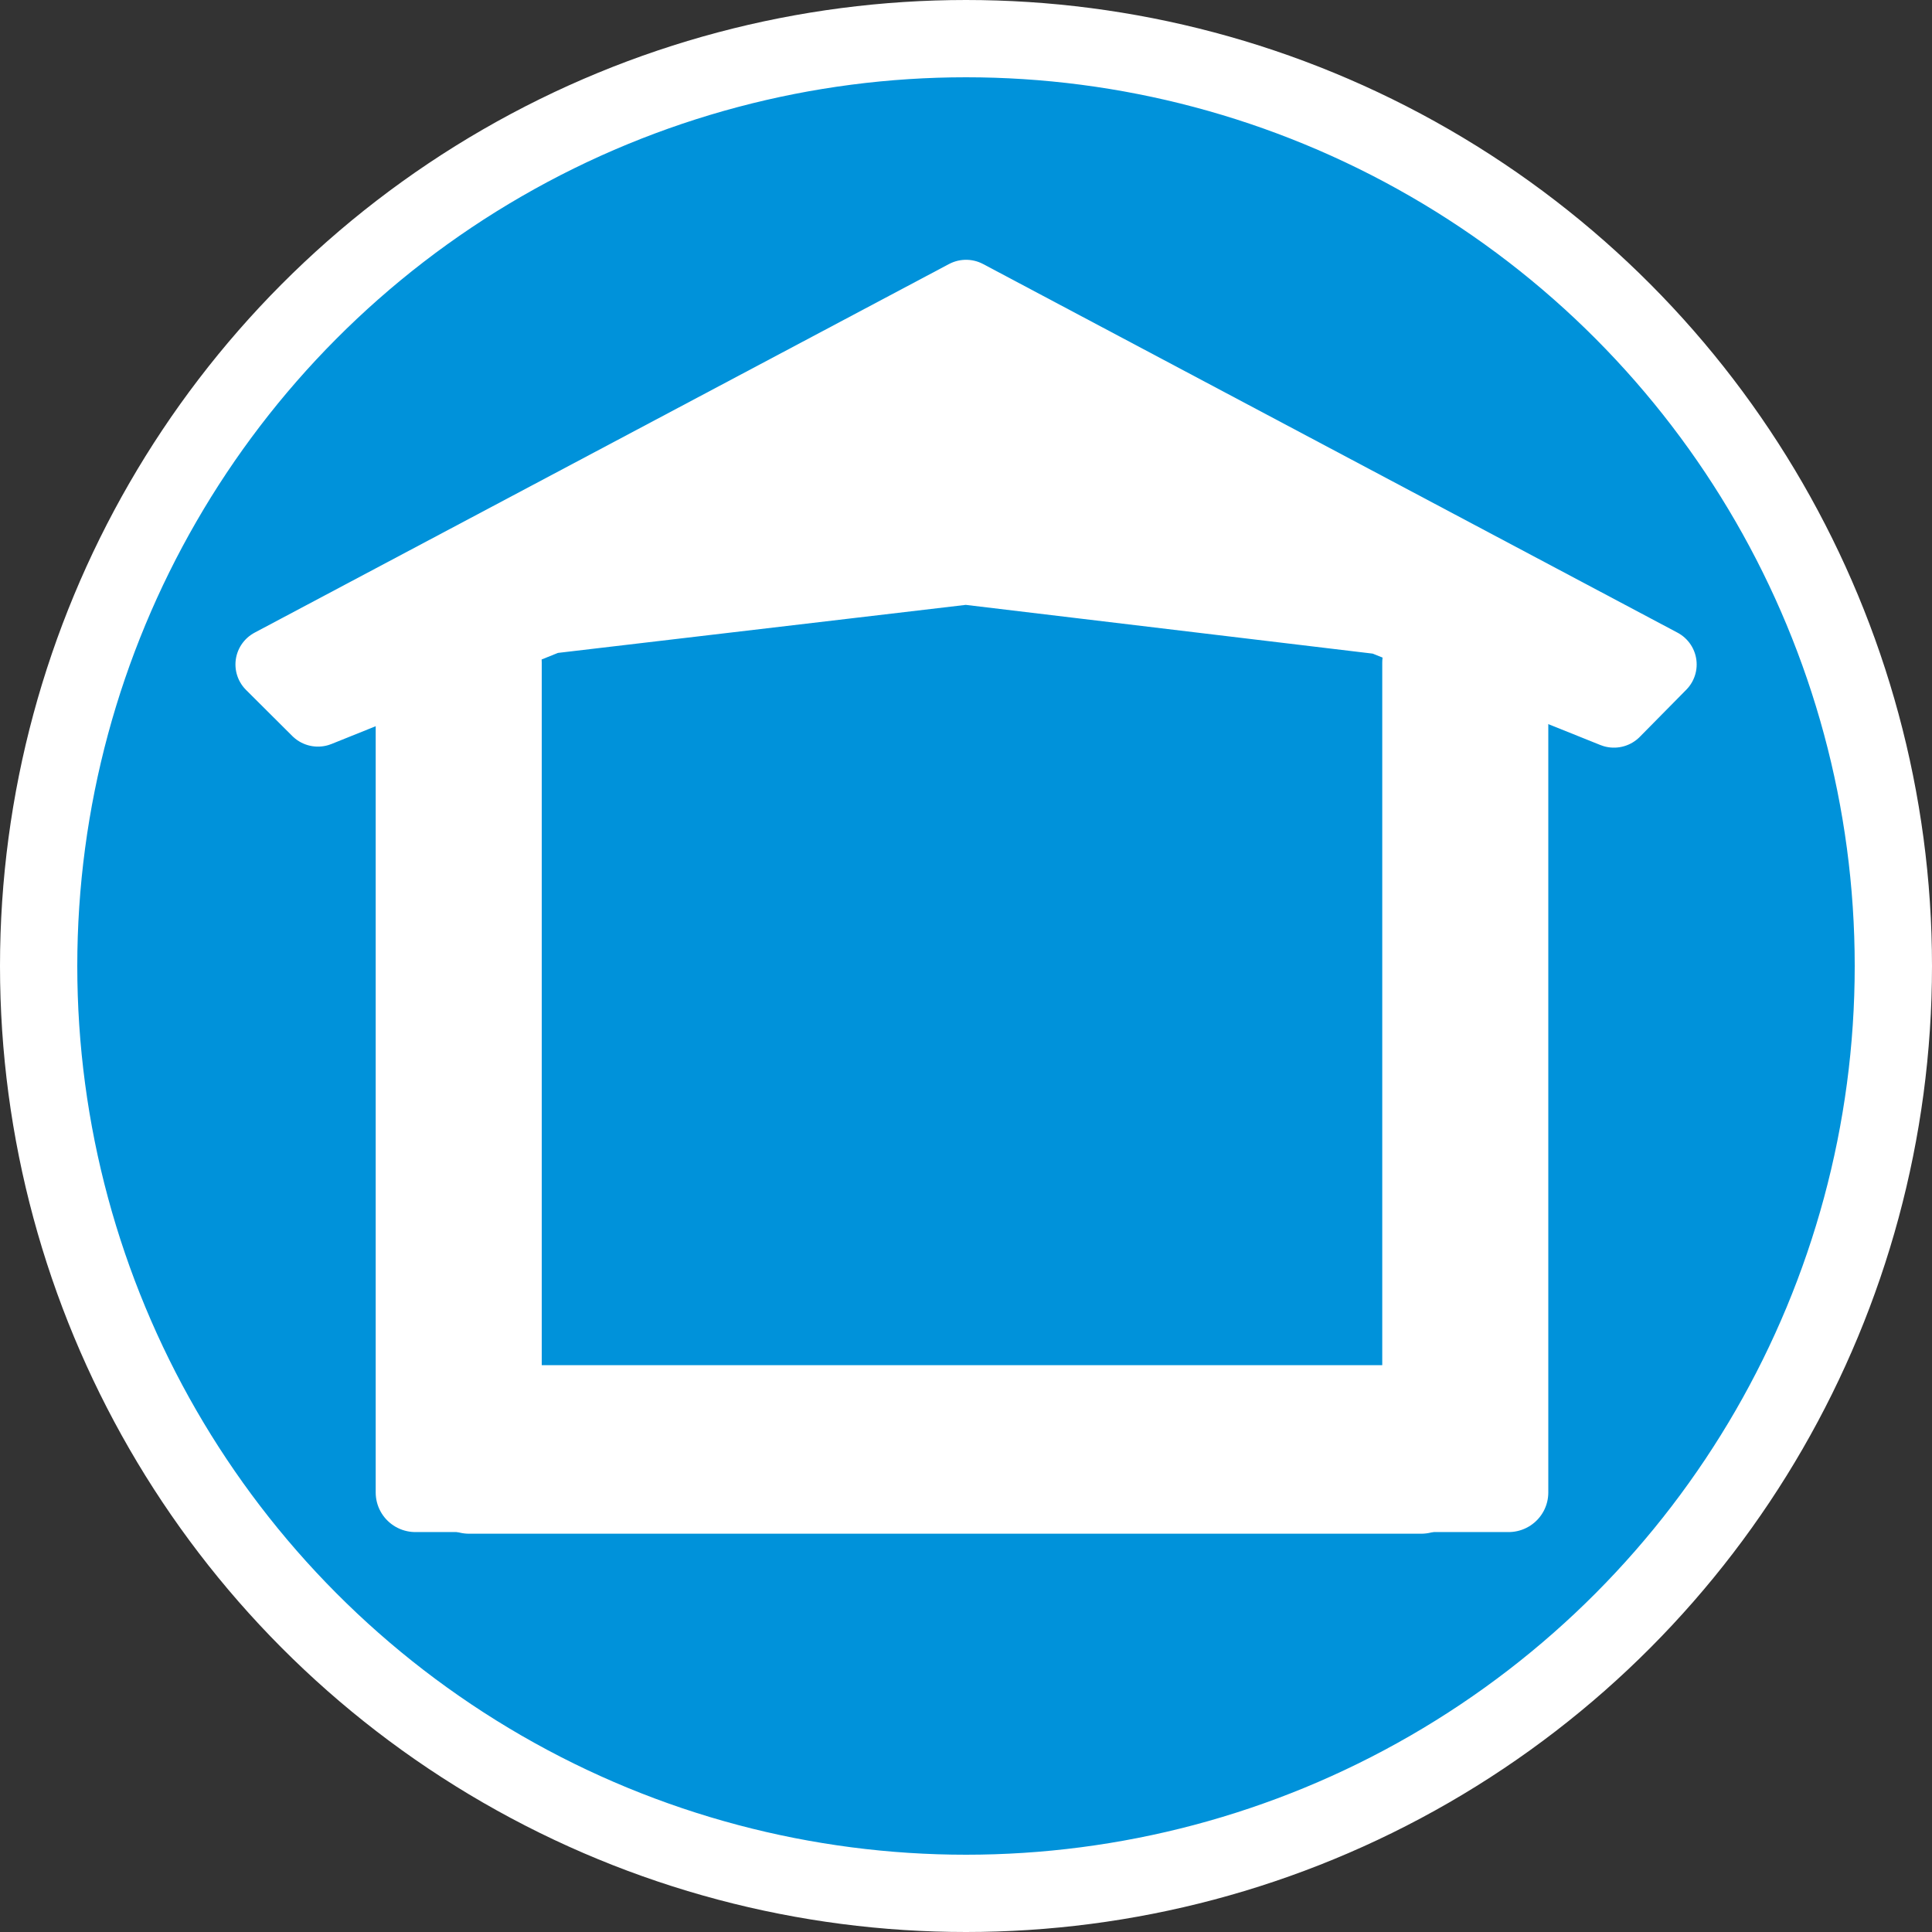 <svg xmlns="http://www.w3.org/2000/svg" version="1.0" width="500" height="500"><rect width="100%" height="100%" fill="#333333" stroke="none"/><g transform="translate(0 -80)" stroke="#fff" stroke-linejoin="round"><circle cx="250" cy="330" r="240" fill="#0092da" stroke-width="20"/><g transform="matrix(.859 0 0 .855 .515 89.361)" stroke-width="1.167" fill="#fff" stroke-linecap="round"><path d="M81.252 190.177L290.455 78.603l209.202 111.574-14.008 14.264-69.94-28.21-125.33-15.084-125.615 14.865-69.574 28.115z" fill-rule="evenodd" stroke-width="21.83"/><rect width="26.083" height="251.187" x="427.816" y="189.634" ry="0" stroke-width="23.943"/><rect ry="0" y="189.634" x="124.562" height="251.187" width="26.083" stroke-width="23.943"/><rect transform="rotate(-90)" width="25.653" height="286.758" x="-440.607" y="140.771" ry="0" stroke-width="25.37"/></g></g></svg>